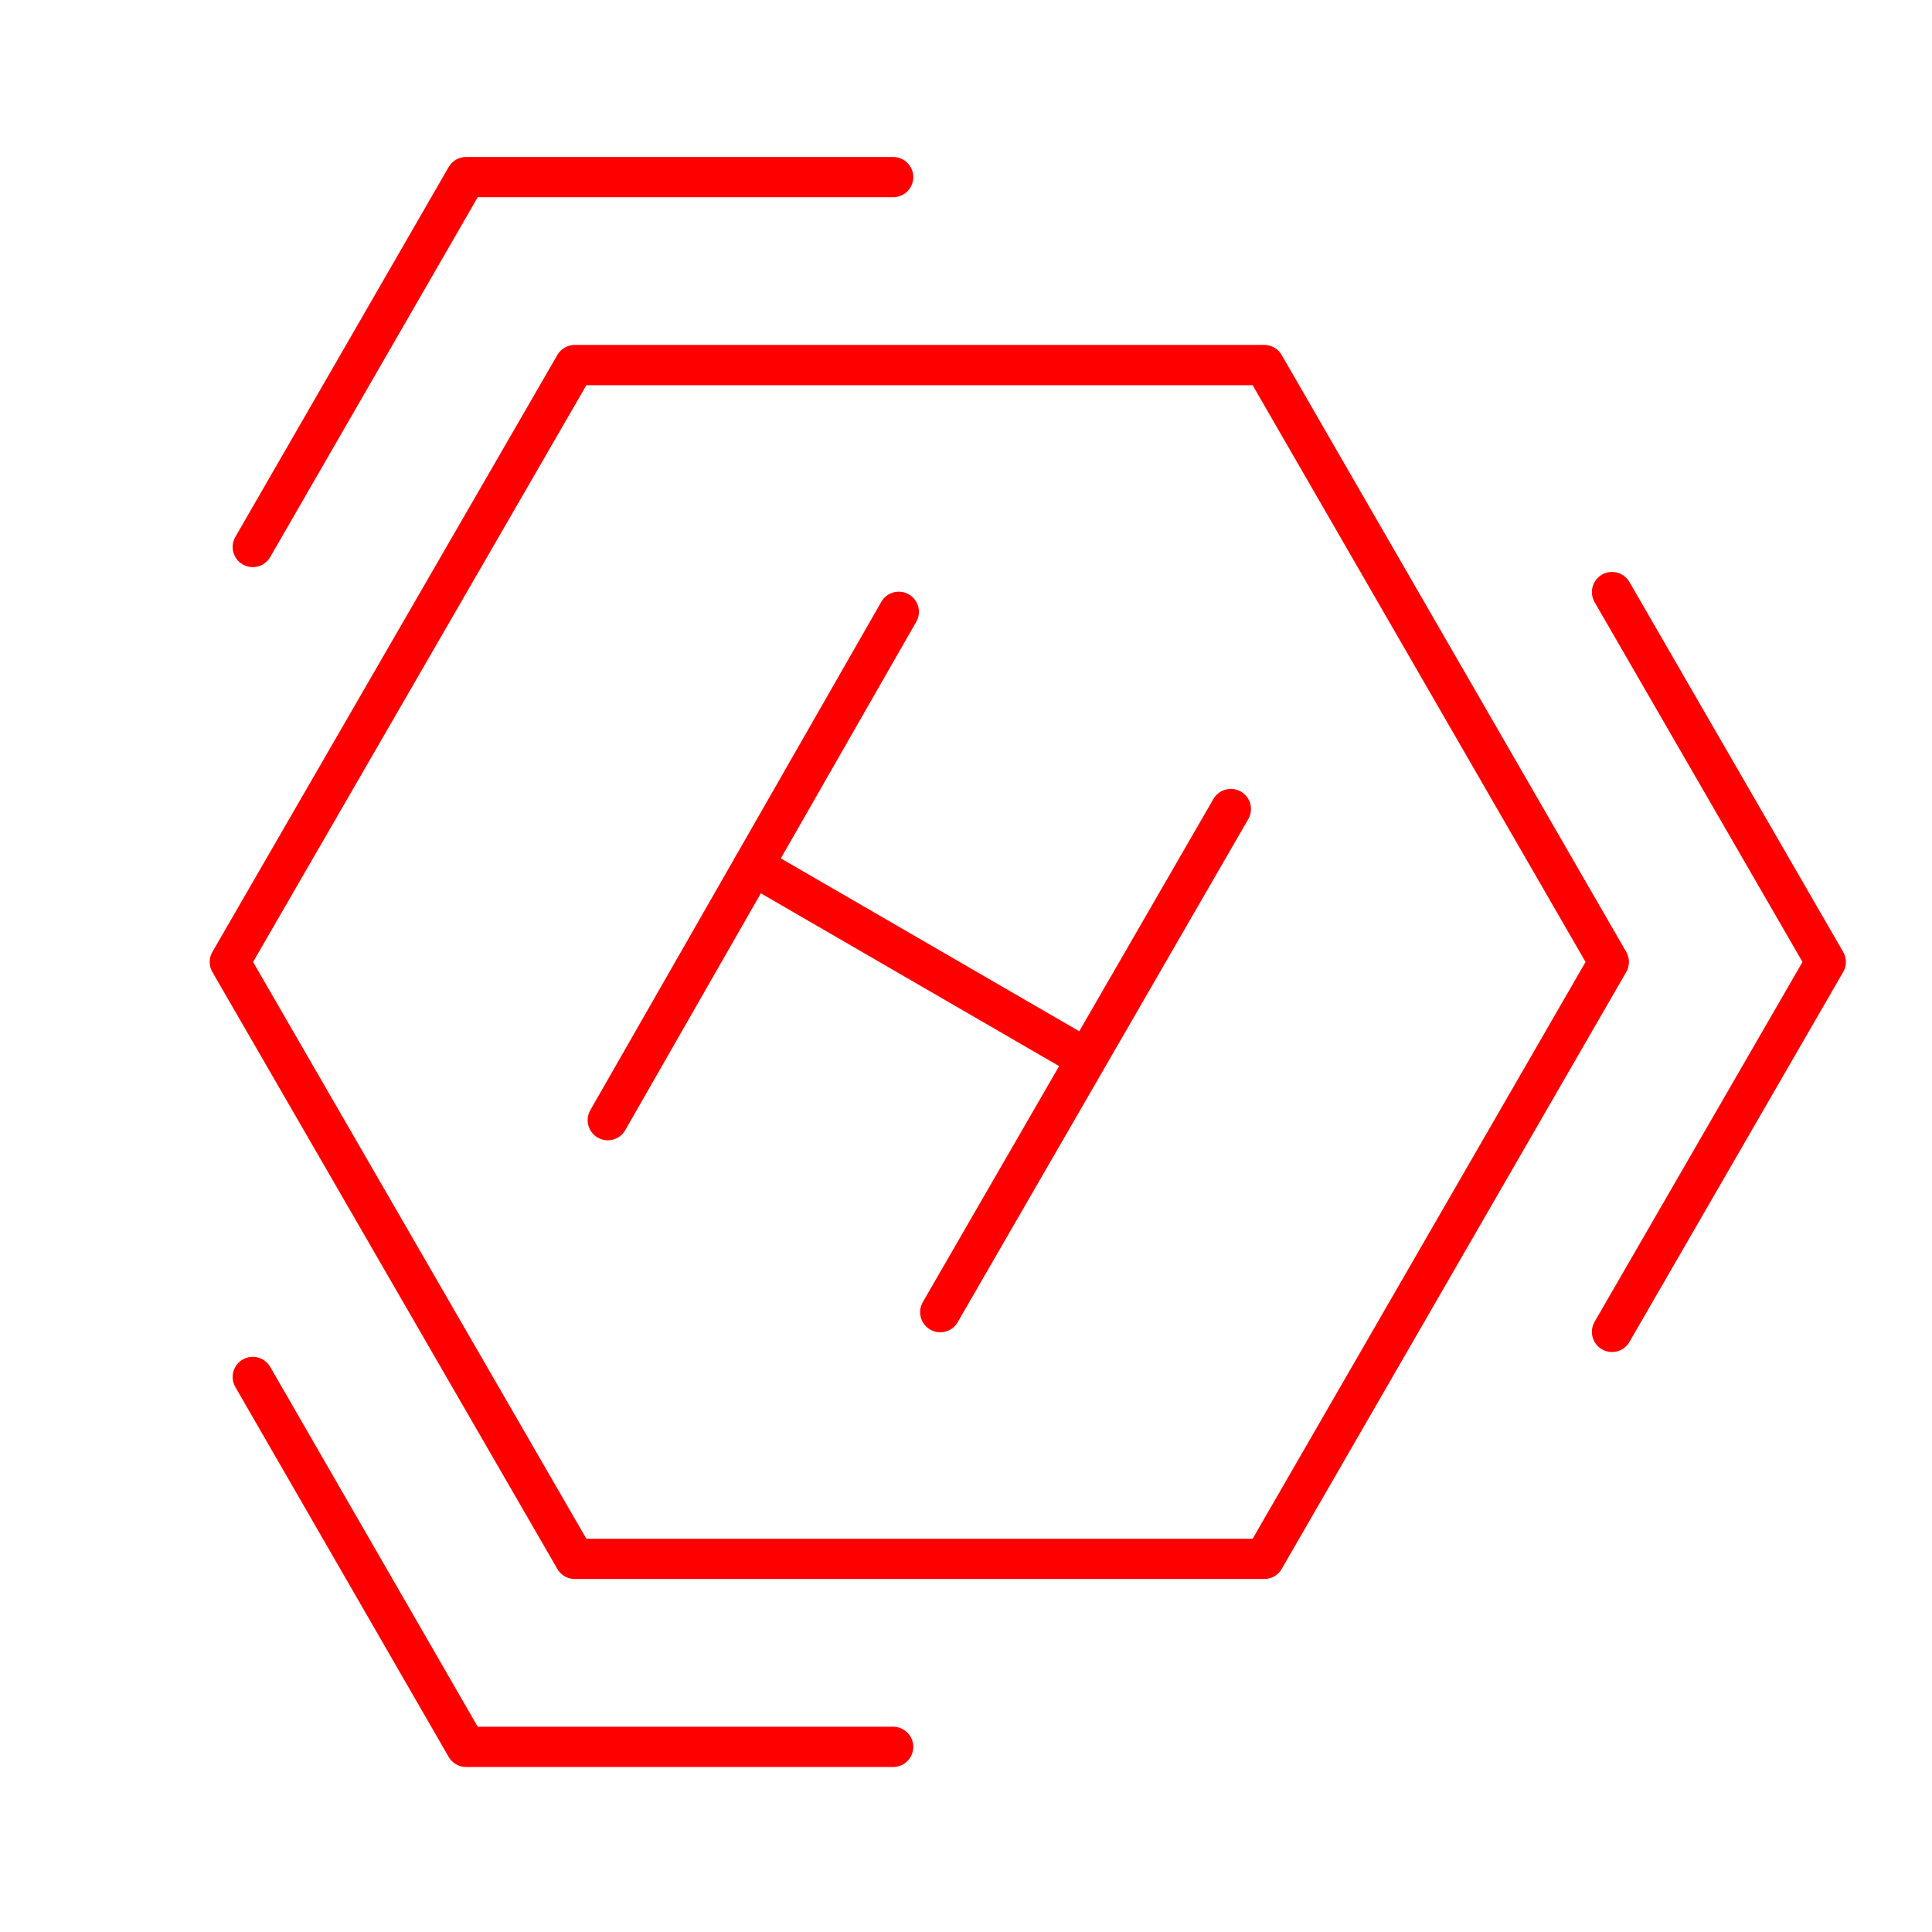 <svg xmlns="http://www.w3.org/2000/svg" viewBox="0 0 48 48"><defs><style>.a{fill:none;stroke:#ff0000;stroke-linecap:round;stroke-linejoin:round;}</style></defs><polygon class="a" points="31.41 9.07 14.28 9.07 5.71 23.9 14.28 38.73 31.41 38.73 39.97 23.9 31.41 9.07"/><line class="a" x1="22.33" y1="15.2" x2="15.1" y2="27.83"/><line class="a" x1="30.58" y1="20.1" x2="23.36" y2="32.6"/><line class="a" x1="18.72" y1="21.51" x2="26.97" y2="26.29"/><polyline class="a" points="6.28 34.21 11.58 43.4 22.19 43.4"/><polyline class="a" points="22.19 4.4 11.58 4.4 6.28 13.59"/><polyline class="a" points="40.05 33.09 45.36 23.9 40.05 14.71"/></svg>